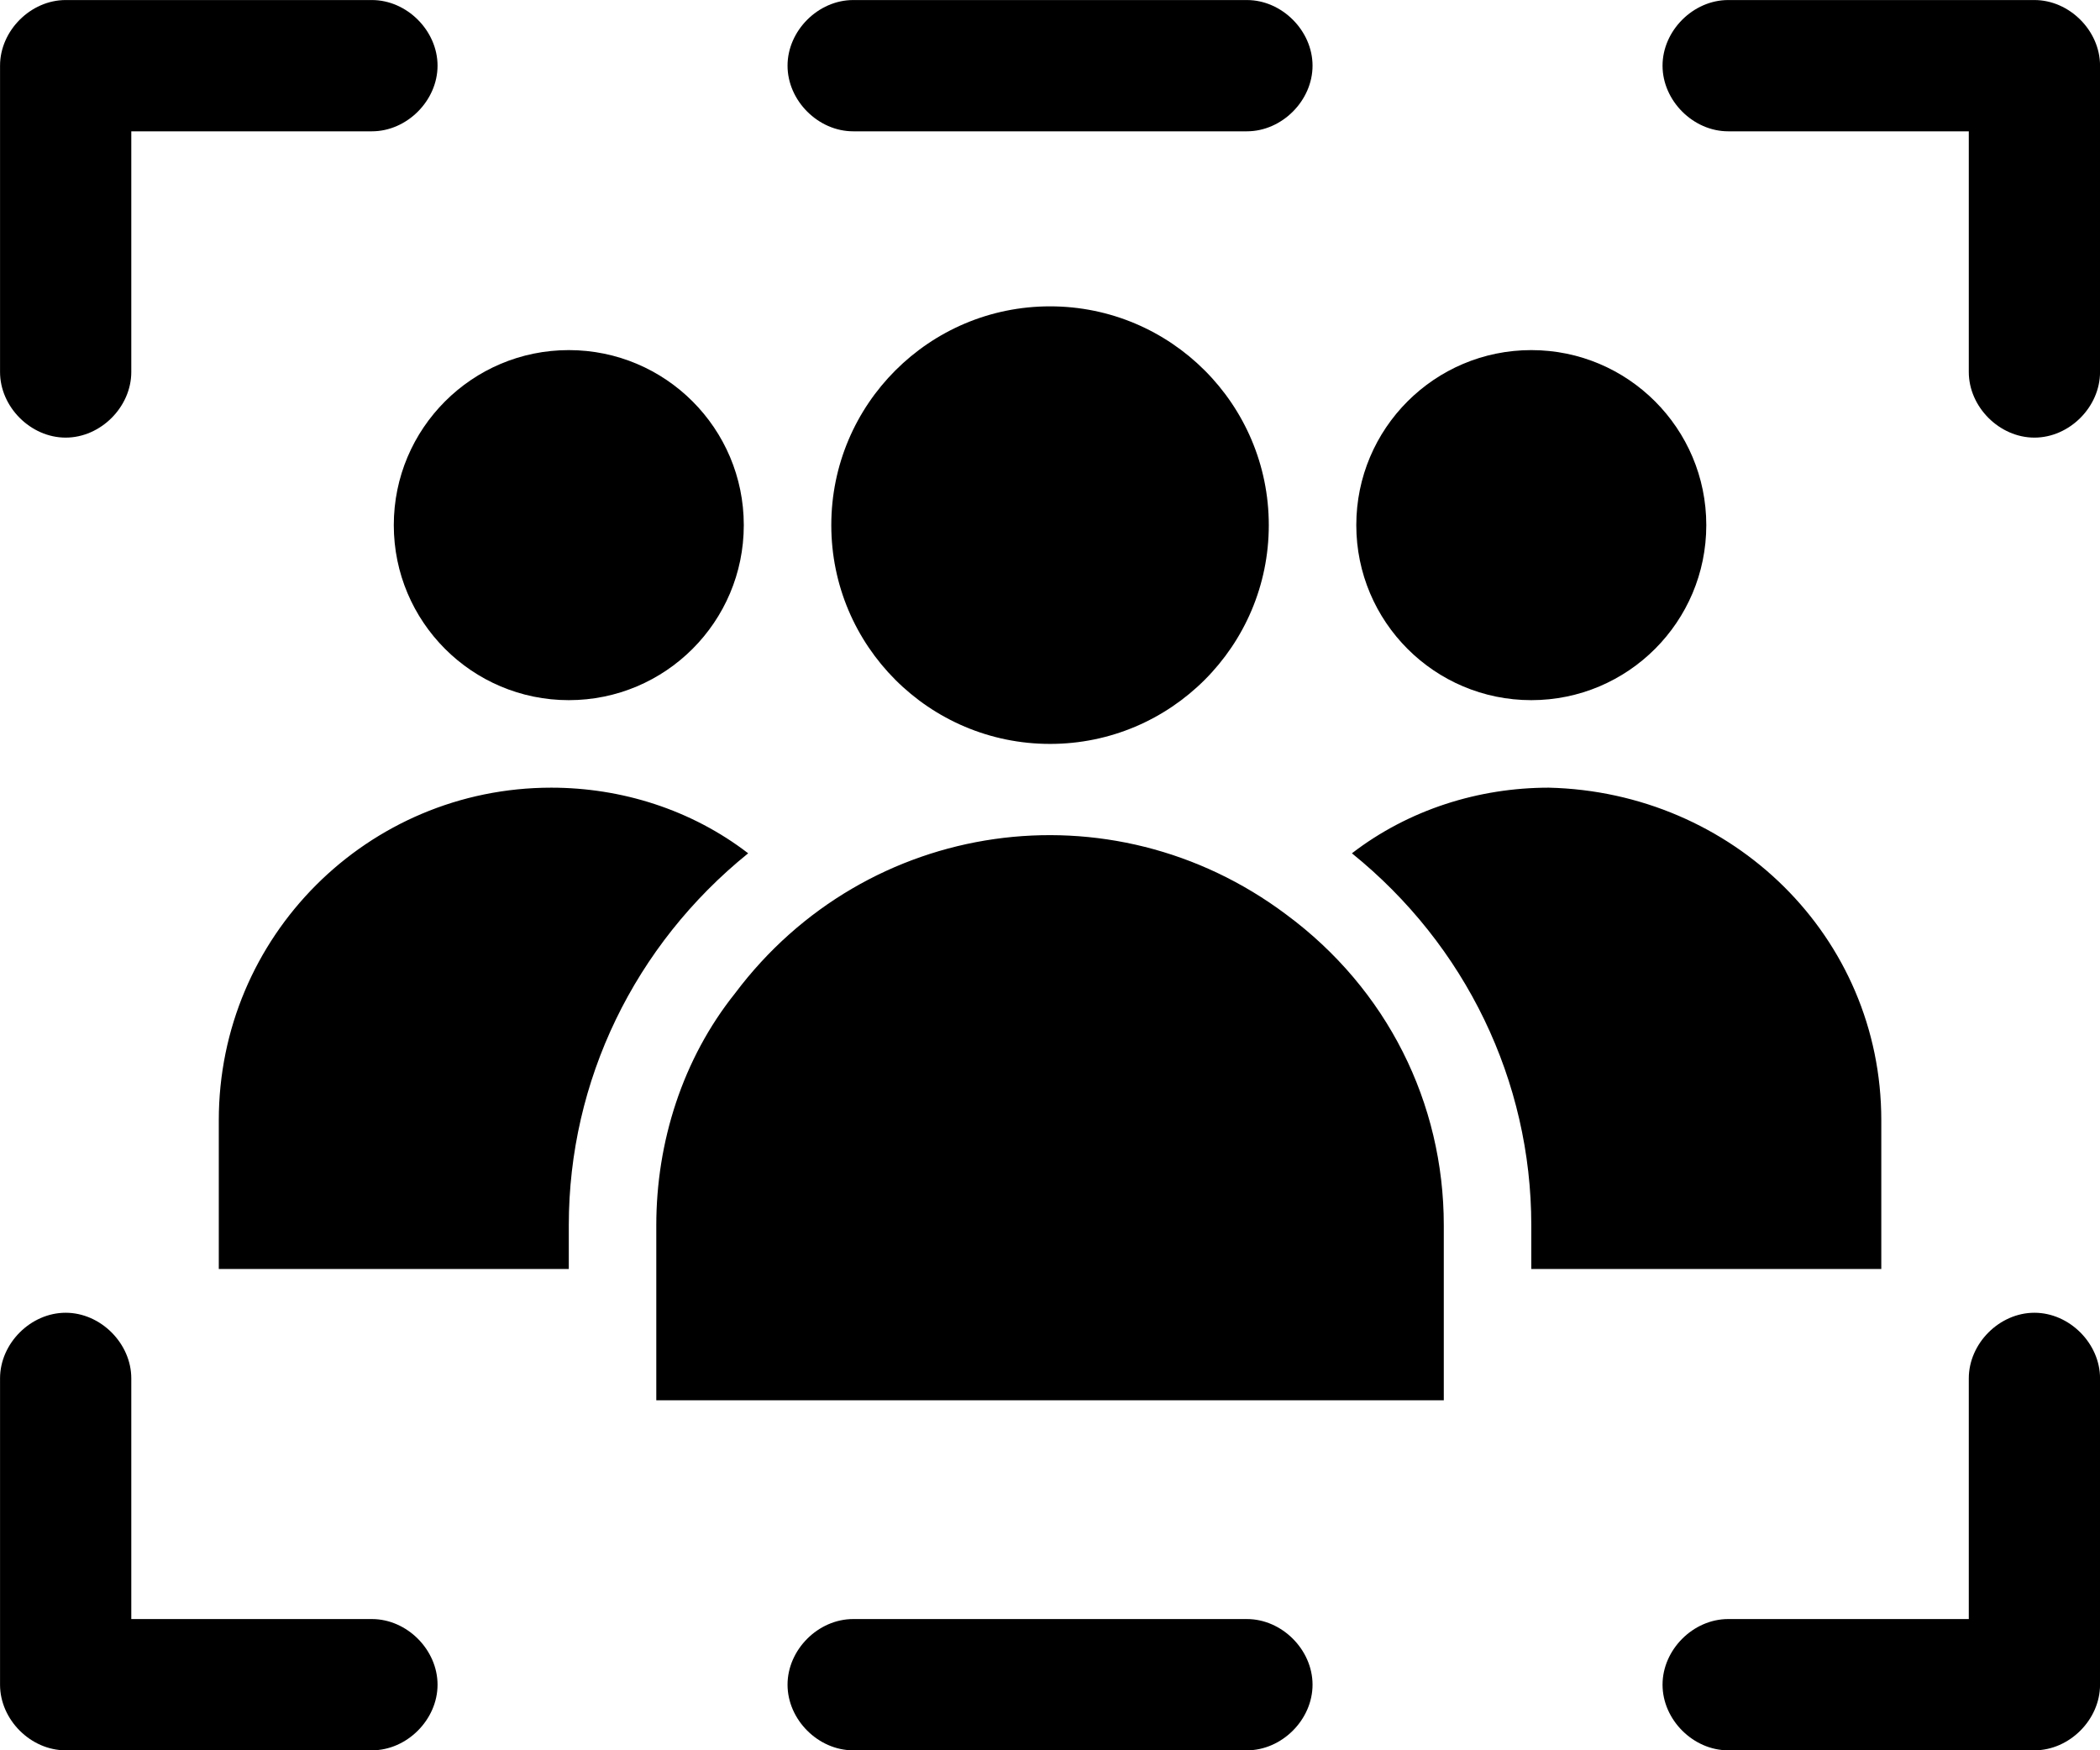 <svg width="48" height="40" viewBox="0 0 48 40" fill="none" xmlns="http://www.w3.org/2000/svg">
<g clip-path="url(#clip0_6013_52227)">
<path d="M17.101 19.501C15.801 18.501 14.201 18.001 12.601 18.001C8.401 18.001 5.001 21.401 5.001 25.601V29.001H13.001V28.001C13.001 24.701 14.501 21.601 17.101 19.501ZM43.001 29.001V25.601C43.001 21.401 39.601 18.101 35.401 18.001C33.801 18.001 32.201 18.501 30.901 19.501C33.501 21.601 35.001 24.701 35.001 28.001V29.001H43.001ZM29.401 20.901C25.401 17.901 19.801 18.701 16.801 22.701C15.601 24.201 15.001 26.101 15.001 28.001V32.001H33.001V28.001C33.001 25.201 31.701 22.601 29.401 20.901Z" fill="black"/>
<path d="M24.001 17.001C26.762 17.001 29.001 14.762 29.001 12.001C29.001 9.24 26.762 7.001 24.001 7.001C21.24 7.001 19.001 9.24 19.001 12.001C19.001 14.762 21.24 17.001 24.001 17.001Z" fill="black"/>
<path d="M13.001 16.001C15.21 16.001 17.001 14.21 17.001 12.001C17.001 9.792 15.21 8.001 13.001 8.001C10.792 8.001 9.001 9.792 9.001 12.001C9.001 14.21 10.792 16.001 13.001 16.001Z" fill="black"/>
<path d="M35.001 16.001C37.21 16.001 39.001 14.21 39.001 12.001C39.001 9.792 37.21 8.001 35.001 8.001C32.792 8.001 31.001 9.792 31.001 12.001C31.001 14.21 32.792 16.001 35.001 16.001Z" fill="black"/>
<path d="M8.501 37.001H3.001V31.501C3.001 30.701 2.301 30.001 1.501 30.001C0.701 30.001 0.001 30.701 0.001 31.501V38.501C0.001 39.301 0.701 40.001 1.501 40.001H8.501C9.301 40.001 10.001 39.301 10.001 38.501C10.001 37.701 9.301 37.001 8.501 37.001ZM28.501 37.001H19.501C18.701 37.001 18.001 37.701 18.001 38.501C18.001 39.301 18.701 40.001 19.501 40.001H28.501C29.301 40.001 30.001 39.301 30.001 38.501C30.001 37.701 29.301 37.001 28.501 37.001ZM19.501 3.001H28.501C29.301 3.001 30.001 2.301 30.001 1.501C30.001 0.701 29.301 0.001 28.501 0.001H19.501C18.701 0.001 18.001 0.701 18.001 1.501C18.001 2.301 18.701 3.001 19.501 3.001ZM1.501 10.001C2.301 10.001 3.001 9.301 3.001 8.501V3.001H8.501C9.301 3.001 10.001 2.301 10.001 1.501C10.001 0.701 9.301 0.001 8.501 0.001H1.501C0.701 0.001 0.001 0.701 0.001 1.501V8.501C0.001 9.301 0.701 10.001 1.501 10.001ZM46.501 0.001H39.501C38.701 0.001 38.001 0.701 38.001 1.501C38.001 2.301 38.701 3.001 39.501 3.001H45.001V8.501C45.001 9.301 45.701 10.001 46.501 10.001C47.301 10.001 48.001 9.301 48.001 8.501V1.501C48.001 0.701 47.301 0.001 46.501 0.001ZM46.501 30.001C45.701 30.001 45.001 30.701 45.001 31.501V37.001H39.501C38.701 37.001 38.001 37.701 38.001 38.501C38.001 39.301 38.701 40.001 39.501 40.001H46.501C47.301 40.001 48.001 39.301 48.001 38.501V31.501C48.001 30.701 47.301 30.001 46.501 30.001Z" fill="black"/>
</g>
<defs>
<clipPath id="clip0_6013_52227">
<rect width="48" height="40" fill="white" transform="translate(0.001 0.001)"/>
</clipPath>
</defs>
</svg>

